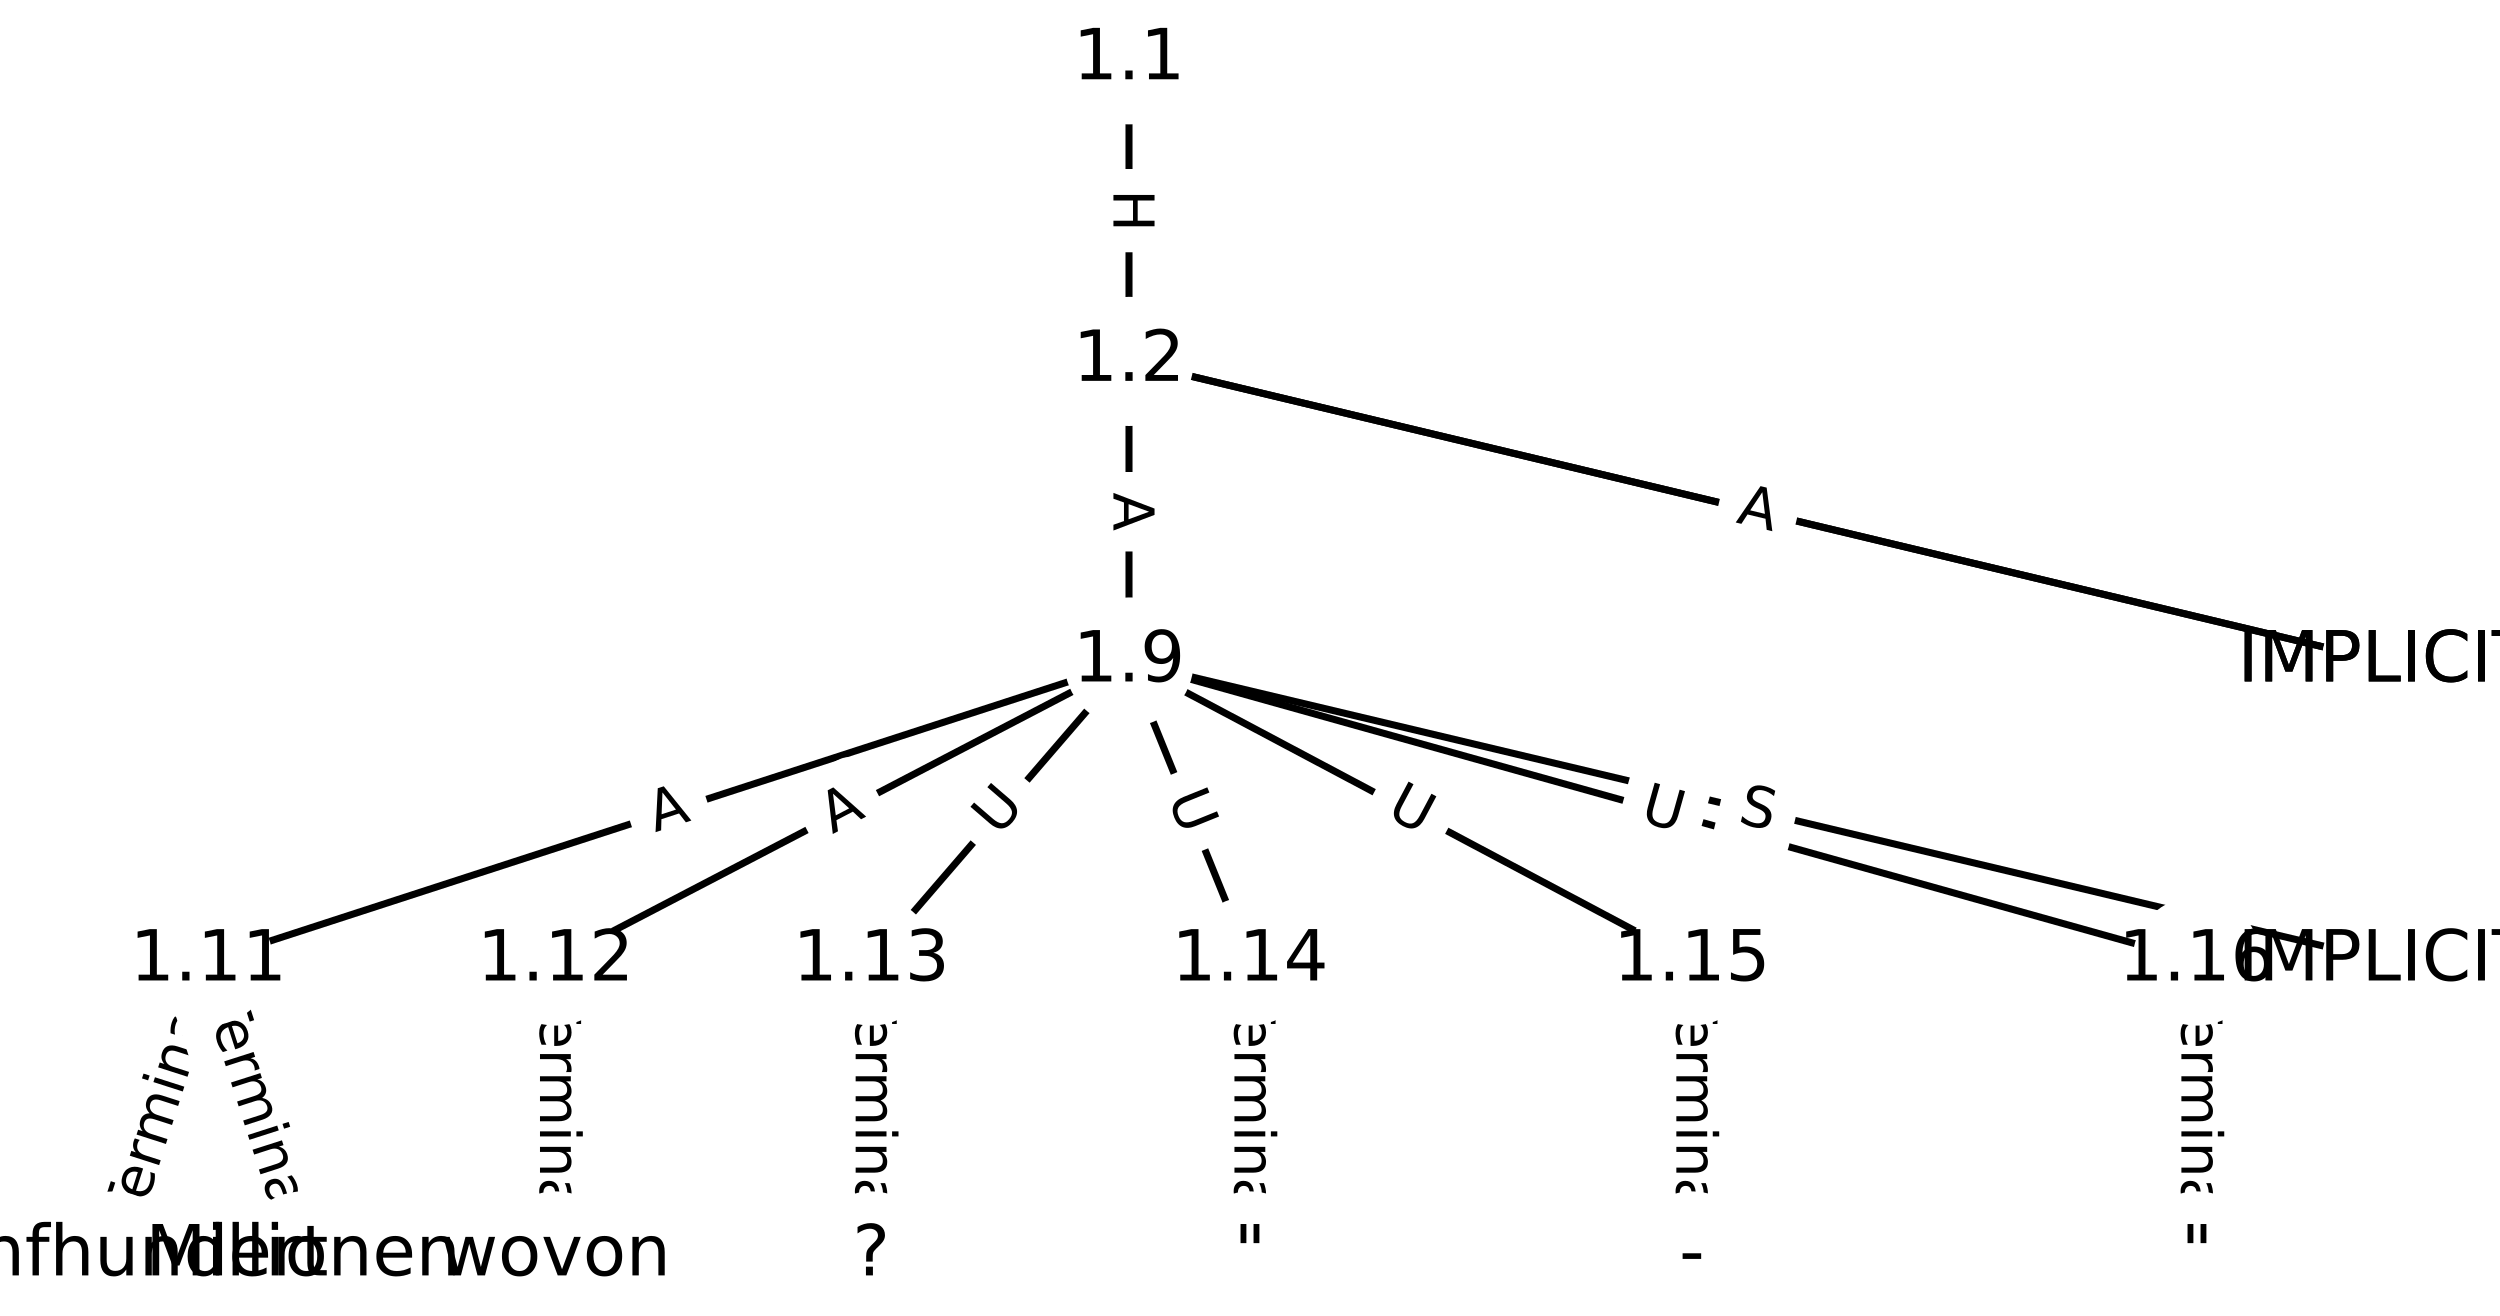 <?xml version="1.0" encoding="UTF-8"?>
<!DOCTYPE svg  PUBLIC '-//W3C//DTD SVG 1.1//EN'  'http://www.w3.org/Graphics/SVG/1.1/DTD/svg11.dtd'>
<svg width="354.67pt" height="186.67pt" version="1.1" viewBox="0 0 354.67 186.67" xmlns="http://www.w3.org/2000/svg" xmlns:xlink="http://www.w3.org/1999/xlink">
<defs>
<style type="text/css">*{stroke-linecap:butt;stroke-linejoin:round;}</style>
</defs>
<path d="m0 186.67h354.67v-186.67h-354.67z" fill="#fff"/>
<g fill="none" stroke="#000">
<path d="m160.17 8.485v42.79" clip-path="url(#a)"/>
<path d="m160.17 51.275 178.38 42.645" clip-path="url(#a)"/>
<path d="m160.17 51.275 178.38 42.645" clip-path="url(#a)"/>
<path d="m160.17 51.275v42.645" clip-path="url(#a)"/>
<path d="m160.17 93.919 178.38 42.422" clip-path="url(#a)"/>
<path d="m160.17 93.919-130.61 42.422" clip-path="url(#a)"/>
<path d="m160.17 93.919-81.352 42.422" clip-path="url(#a)"/>
<path d="m160.17 93.919-36.571 42.422" clip-path="url(#a)"/>
<path d="m160.17 93.919 17.166 42.422" clip-path="url(#a)"/>
<path d="m160.17 93.919 79.86 42.422" clip-path="url(#a)"/>
<path d="m160.17 93.919 151.51 42.422" clip-path="url(#a)"/>
<path d="m29.556 136.34-13.434 41.84" clip-path="url(#a)"/>
<path d="m29.556 136.34 13.434 41.84" clip-path="url(#a)"/>
<path d="m78.815 136.34v41.84" clip-path="url(#a)"/>
<path d="m123.6 136.34v41.84" clip-path="url(#a)"/>
<path d="m177.33 136.34v41.84" clip-path="url(#a)"/>
<path d="m240.03 136.34v41.84" clip-path="url(#a)"/>
<path d="m311.68 136.34v41.84" clip-path="url(#a)"/>
</g>
<path d="m153.9 26.872v6.016q0 2.4 2.4 2.4h7.742q2.4 0 2.4-2.4v-6.016q0-2.4-2.4-2.4h-7.742q-2.4 0-2.4 2.4z" clip-path="url(#a)" fill="#fff" stroke="#fff"/>
<g clip-path="url(#a)">
<defs>
<path id="x" d="m9.812 72.906h9.859v-29.891h35.844v29.891h9.859v-72.906h-9.859v34.719h-35.844v-34.719h-9.859z"/>
</defs>
<g transform="translate(157.96 26.872) rotate(90) scale(.08 -.08)">
<use xlink:href="#x"/>
</g>
</g>
<path d="m245.55 78.136 4.691 1.122q2.334 0.558 2.892-1.776l1.8-7.53q0.558-2.334-1.776-2.892l-4.691-1.122q-2.334-0.558-2.892 1.776l-1.8 7.53q-0.558 2.334 1.776 2.892z" clip-path="url(#a)" fill="#fff" stroke="#fff"/>
<g clip-path="url(#a)">
<defs>
<path id="o" d="m19.672 64.797v-27.391h12.406q6.891 0 10.641 3.562 3.766 3.562 3.766 10.156 0 6.547-3.766 10.109-3.75 3.562-10.641 3.562zm-9.859 8.109h22.266q12.266 0 18.531-5.547 6.281-5.547 6.281-16.234 0-10.797-6.281-16.312-6.266-5.516-18.531-5.516h-12.406v-29.297h-9.859z"/>
</defs>
<g transform="translate(246.5 74.183) rotate(13.445) scale(.08 -.08)">
<use xlink:href="#o"/>
</g>
</g>
<path d="m245.24 78.06 5.322 1.272q2.334 0.558 2.892-1.776l1.8-7.53q0.558-2.334-1.776-2.892l-5.322-1.272q-2.334-0.558-2.892 1.776l-1.8 7.53q-0.558 2.334 1.776 2.892z" clip-path="url(#a)" fill="#fff" stroke="#fff"/>
<g clip-path="url(#a)">
<defs>
<path id="q" d="m34.188 63.188-13.391-36.281h26.812zm-5.578 9.719h11.188l27.781-72.906h-10.25l-6.641 18.703h-32.859l-6.641-18.703h-10.406z"/>
</defs>
<g transform="translate(246.18 74.108) rotate(13.445) scale(.08 -.08)">
<use xlink:href="#q"/>
</g>
</g>
<path d="m153.9 69.861v5.473q0 2.4 2.4 2.4h7.742q2.4 0 2.4-2.4v-5.473q0-2.4-2.4-2.4h-7.742q-2.4 0-2.4 2.4z" clip-path="url(#a)" fill="#fff" stroke="#fff"/>
<g clip-path="url(#a)">
<g transform="translate(157.96 69.861) rotate(90) scale(.08 -.08)">
<use xlink:href="#q"/>
</g>
</g>
<path d="m245.43 120.64 4.941 1.175q2.335 0.555 2.89-1.78l1.791-7.532q0.555-2.335-1.78-2.89l-4.941-1.175q-2.335-0.555-2.89 1.78l-1.791 7.532q-0.555 2.335 1.78 2.89z" clip-path="url(#a)" fill="#fff" stroke="#fff"/>
<g clip-path="url(#a)">
<defs>
<path id="w" d="m53.516 70.516v-9.625q-5.609 2.688-10.594 4-4.984 1.328-9.625 1.328-8.047 0-12.422-3.125t-4.375-8.891q0-4.844 2.906-7.312 2.906-2.453 11.016-3.969l5.953-1.219q11.031-2.109 16.281-7.406t5.25-14.172q0-10.609-7.109-16.078-7.094-5.469-20.812-5.469-5.172 0-11.016 1.172-5.828 1.172-12.078 3.469v10.156q6-3.359 11.766-5.078 5.766-1.703 11.328-1.703 8.438 0 13.031 3.312 4.594 3.328 4.594 9.484 0 5.359-3.297 8.391t-10.812 4.547l-6.016 1.172q-11.031 2.188-15.969 6.875-4.922 4.688-4.922 13.047 0 9.672 6.812 15.234t18.766 5.562q5.141 0 10.453-0.938 5.328-0.922 10.891-2.766z"/>
</defs>
<g transform="translate(246.38 116.69) rotate(13.378) scale(.08 -.08)">
<use xlink:href="#w"/>
</g>
</g>
<path d="m94.196 121.94 5.205-1.69q2.283-0.741 1.541-3.024l-2.392-7.364q-0.741-2.283-3.024-1.541l-5.205 1.69q-2.283 0.741-1.541 3.024l2.392 7.364q0.741 2.283 3.024 1.541z" clip-path="url(#a)" fill="#fff" stroke="#fff"/>
<g clip-path="url(#a)">
<g transform="translate(92.941 118.08) rotate(-17.994) scale(.08 -.08)">
<use xlink:href="#q"/>
</g>
</g>
<path d="m119.96 121.96 4.852-2.53q2.128-1.11 1.018-3.238l-3.58-6.865q-1.11-2.128-3.238-1.018l-4.852 2.53q-2.128 1.11-1.018 3.238l3.58 6.865q1.11 2.128 3.238 1.018z" clip-path="url(#a)" fill="#fff" stroke="#fff"/>
<g clip-path="url(#a)">
<g transform="translate(118.09 118.35) rotate(-27.54) scale(.08 -.08)">
<use xlink:href="#q"/>
</g>
</g>
<path d="m144.72 121.44 3.823-4.435q1.567-1.818-0.251-3.385l-5.864-5.055q-1.818-1.567-3.385 0.251l-3.823 4.435q-1.567 1.818 0.251 3.385l5.864 5.055q1.818 1.567 3.385-0.251z" clip-path="url(#a)" fill="#fff" stroke="#fff"/>
<g clip-path="url(#a)">
<defs>
<path id="n" d="m8.688 72.906h9.922v-44.297q0-11.719 4.234-16.875 4.25-5.141 13.781-5.141 9.469 0 13.719 5.141 4.25 5.156 4.25 16.875v44.297h9.906v-45.516q0-14.25-7.062-21.531-7.047-7.281-20.812-7.281-13.828 0-20.891 7.281-7.047 7.281-7.047 21.531z"/>
</defs>
<g transform="translate(141.64 118.79) rotate(-49.236) scale(.08 -.08)">
<use xlink:href="#n"/>
</g>
</g>
<path d="m161.84 114.77 2.196 5.428q0.9 2.225 3.125 1.325l7.177-2.904q2.225-0.9 1.325-3.125l-2.196-5.428q-0.9-2.225-3.125-1.325l-7.177 2.904q-2.225 0.9-1.325 3.125z" clip-path="url(#a)" fill="#fff" stroke="#fff"/>
<g clip-path="url(#a)">
<g transform="translate(165.61 113.24) rotate(67.969) scale(.08 -.08)">
<use xlink:href="#n"/>
</g>
</g>
<path d="m194.57 119.3 5.171 2.747q2.119 1.126 3.245-0.994l3.632-6.838q1.126-2.119-0.994-3.245l-5.171-2.747q-2.119-1.126-3.245 0.994l-3.632 6.838q-1.126 2.119 0.994 3.245z" clip-path="url(#a)" fill="#fff" stroke="#fff"/>
<g clip-path="url(#a)">
<g transform="translate(196.48 115.71) rotate(27.978) scale(.08 -.08)">
<use xlink:href="#n"/>
</g>
</g>
<path d="m231.41 120.38 5.638 1.579q2.311 0.647 2.958-1.664l2.088-7.456q0.647-2.311-1.664-2.958l-5.638-1.579q-2.311-0.647-2.958 1.664l-2.088 7.456q-0.647 2.311 1.664 2.958z" clip-path="url(#a)" fill="#fff" stroke="#fff"/>
<g clip-path="url(#a)">
<g transform="translate(232.51 116.47) rotate(15.642) scale(.08 -.08)">
<use xlink:href="#n"/>
</g>
</g>
<path d="m23.642 175.27 10.335-32.189q0.734-2.285-1.551-3.019l-7.372-2.367q-2.285-0.734-3.019 1.551l-10.335 32.189q-0.734 2.285 1.551 3.019l7.372 2.367q2.285 0.734 3.019-1.551z" clip-path="url(#a)" fill="#fff" stroke="#fff"/>
<g clip-path="url(#a)">
<defs>
<path id="e" d="m-0.297 72.906h61.672v-8.312h-25.875v-64.594h-9.906v64.594h-25.891z"/>
<path id="j" d="m56.203 29.594v-4.391h-41.312q0.594-9.281 5.594-14.141t13.938-4.859q5.172 0 10.031 1.266t9.656 3.812v-8.5q-4.844-2.047-9.922-3.125t-10.297-1.078q-13.094 0-20.734 7.609-7.641 7.625-7.641 20.625 0 13.422 7.25 21.297 7.25 7.891 19.562 7.891 11.031 0 17.453-7.109 6.422-7.094 6.422-19.297zm-8.984 2.641q-0.094 7.359-4.125 11.75-4.031 4.406-10.672 4.406-7.516 0-12.031-4.25t-5.203-11.969z"/>
<path id="k" d="m41.109 46.297q-1.516 0.875-3.297 1.281-1.781 0.422-3.922 0.422-7.625 0-11.703-4.953t-4.078-14.234v-28.812h-9.031v54.688h9.031v-8.5q2.844 4.984 7.375 7.391 4.547 2.422 11.047 2.422 0.922 0 2.047-0.125 1.125-0.109 2.484-0.359z"/>
<path id="m" d="m52 44.188q3.375 6.062 8.062 8.938t11.031 2.875q8.547 0 13.188-5.984 4.641-5.969 4.641-17v-33.016h-9.031v32.719q0 7.859-2.797 11.656-2.781 3.812-8.484 3.812-6.984 0-11.047-4.641-4.047-4.625-4.047-12.641v-30.906h-9.031v32.719q0 7.906-2.781 11.688t-8.594 3.781q-6.891 0-10.953-4.656-4.047-4.656-4.047-12.625v-30.906h-9.031v54.688h9.031v-8.5q3.078 5.031 7.375 7.422t10.203 2.391q5.969 0 10.141-3.031 4.172-3.016 6.172-8.781z"/>
<path id="i" d="m9.422 54.688h8.984v-54.688h-8.984zm0 21.297h8.984v-11.391h-8.984z"/>
<path id="d" d="m54.891 33.016v-33.016h-8.984v32.719q0 7.766-3.031 11.609-3.031 3.859-9.078 3.859-7.281 0-11.484-4.641-4.203-4.625-4.203-12.641v-30.906h-9.031v54.688h9.031v-8.5q3.234 4.938 7.594 7.375 4.375 2.438 10.094 2.438 9.422 0 14.25-5.828 4.844-5.828 4.844-17.156z"/>
<path id="l" d="m34.281 27.484q-10.891 0-15.094-2.484t-4.203-8.5q0-4.781 3.156-7.594 3.156-2.797 8.562-2.797 7.484 0 12 5.297t4.516 14.078v2zm17.922 3.719v-31.203h-8.984v8.297q-3.078-4.969-7.672-7.344t-11.234-2.375q-8.391 0-13.359 4.719-4.953 4.719-4.953 12.625 0 9.219 6.172 13.906 6.188 4.688 18.438 4.688h12.609v0.891q0 6.203-4.078 9.594t-11.453 3.391q-4.688 0-9.141-1.125-4.438-1.125-8.531-3.375v8.312q4.922 1.906 9.562 2.844 4.641 0.953 9.031 0.953 11.875 0 17.734-6.156 5.859-6.141 5.859-18.641z"/>
<path id="h" d="m9.422 75.984h8.984v-75.984h-8.984z"/>
</defs>
<g transform="translate(19.772 174.03) rotate(-72.199) scale(.08 -.08)">
<use xlink:href="#e"/>
<use x="44.084" xlink:href="#j"/>
<use x="105.607" xlink:href="#k"/>
<use x="144.971" xlink:href="#m"/>
<use x="242.383" xlink:href="#i"/>
<use x="270.166" xlink:href="#d"/>
<use x="333.545" xlink:href="#l"/>
<use x="394.824" xlink:href="#h"/>
</g>
</g>
<path d="m25.134 143.08 10.335 32.189q0.734 2.285 3.019 1.551l7.372-2.367q2.285-0.734 1.551-3.019l-10.335-32.189q-0.734-2.285-3.019-1.551l-7.372 2.367q-2.285 0.734-1.551 3.019z" clip-path="url(#a)" fill="#fff" stroke="#fff"/>
<g clip-path="url(#a)">
<g transform="translate(29.003 141.84) rotate(72.199) scale(.08 -.08)">
<use xlink:href="#e"/>
<use x="44.084" xlink:href="#j"/>
<use x="105.607" xlink:href="#k"/>
<use x="144.971" xlink:href="#m"/>
<use x="242.383" xlink:href="#i"/>
<use x="270.166" xlink:href="#d"/>
<use x="333.545" xlink:href="#l"/>
<use x="394.824" xlink:href="#h"/>
</g>
</g>
<path d="m72.544 140.36v33.808q0 2.4 2.4 2.4h7.742q2.4 0 2.4-2.4v-33.808q0-2.4-2.4-2.4h-7.742q-2.4 0-2.4 2.4z" clip-path="url(#a)" fill="#fff" stroke="#fff"/>
<g clip-path="url(#a)">
<g transform="translate(76.607 140.36) rotate(90) scale(.08 -.08)">
<use xlink:href="#e"/>
<use x="44.084" xlink:href="#j"/>
<use x="105.607" xlink:href="#k"/>
<use x="144.971" xlink:href="#m"/>
<use x="242.383" xlink:href="#i"/>
<use x="270.166" xlink:href="#d"/>
<use x="333.545" xlink:href="#l"/>
<use x="394.824" xlink:href="#h"/>
</g>
</g>
<path d="m117.32 140.36v33.808q0 2.4 2.4 2.4h7.742q2.4 0 2.4-2.4v-33.808q0-2.4-2.4-2.4h-7.742q-2.4 0-2.4 2.4z" clip-path="url(#a)" fill="#fff" stroke="#fff"/>
<g clip-path="url(#a)">
<g transform="translate(121.39 140.36) rotate(90) scale(.08 -.08)">
<use xlink:href="#e"/>
<use x="44.084" xlink:href="#j"/>
<use x="105.607" xlink:href="#k"/>
<use x="144.971" xlink:href="#m"/>
<use x="242.383" xlink:href="#i"/>
<use x="270.166" xlink:href="#d"/>
<use x="333.545" xlink:href="#l"/>
<use x="394.824" xlink:href="#h"/>
</g>
</g>
<path d="m171.06 140.36v33.808q0 2.4 2.4 2.4h7.742q2.4 0 2.4-2.4v-33.808q0-2.4-2.4-2.4h-7.742q-2.4 0-2.4 2.4z" clip-path="url(#a)" fill="#fff" stroke="#fff"/>
<g clip-path="url(#a)">
<g transform="translate(175.13 140.36) rotate(90) scale(.08 -.08)">
<use xlink:href="#e"/>
<use x="44.084" xlink:href="#j"/>
<use x="105.607" xlink:href="#k"/>
<use x="144.971" xlink:href="#m"/>
<use x="242.383" xlink:href="#i"/>
<use x="270.166" xlink:href="#d"/>
<use x="333.545" xlink:href="#l"/>
<use x="394.824" xlink:href="#h"/>
</g>
</g>
<path d="m233.76 140.36v33.808q0 2.4 2.4 2.4h7.742q2.4 0 2.4-2.4v-33.808q0-2.4-2.4-2.4h-7.742q-2.4 0-2.4 2.4z" clip-path="url(#a)" fill="#fff" stroke="#fff"/>
<g clip-path="url(#a)">
<g transform="translate(237.82 140.36) rotate(90) scale(.08 -.08)">
<use xlink:href="#e"/>
<use x="44.084" xlink:href="#j"/>
<use x="105.607" xlink:href="#k"/>
<use x="144.971" xlink:href="#m"/>
<use x="242.383" xlink:href="#i"/>
<use x="270.166" xlink:href="#d"/>
<use x="333.545" xlink:href="#l"/>
<use x="394.824" xlink:href="#h"/>
</g>
</g>
<path d="m305.41 140.36v33.808q0 2.4 2.4 2.4h7.742q2.4 0 2.4-2.4v-33.808q0-2.4-2.4-2.4h-7.742q-2.4 0-2.4 2.4z" clip-path="url(#a)" fill="#fff" stroke="#fff"/>
<g clip-path="url(#a)">
<g transform="translate(309.47 140.36) rotate(90) scale(.08 -.08)">
<use xlink:href="#e"/>
<use x="44.084" xlink:href="#j"/>
<use x="105.607" xlink:href="#k"/>
<use x="144.971" xlink:href="#m"/>
<use x="242.383" xlink:href="#i"/>
<use x="270.166" xlink:href="#d"/>
<use x="333.545" xlink:href="#l"/>
<use x="394.824" xlink:href="#h"/>
</g>
</g>
<defs>
<path id="b" d="m0 8.66c2.297 0 4.5-0.912 6.124-2.537 1.624-1.624 2.537-3.827 2.537-6.124s-0.912-4.5-2.537-6.124c-1.624-1.624-3.827-2.537-6.124-2.537s-4.5 0.912-6.124 2.537c-1.624 1.624-2.537 3.827-2.537 6.124s0.912 4.5 2.537 6.124c1.624 1.624 3.827 2.537 6.124 2.537z"/>
</defs>
<g clip-path="url(#a)" fill="#ffffff" stroke="#ffffff">
<use x="16.121" y="178.182" xlink:href="#b"/>
<use x="42.99" y="178.182" xlink:href="#b"/>
<use x="78.815" y="178.182" xlink:href="#b"/>
<use x="123.596" y="178.182" xlink:href="#b"/>
<use x="177.333" y="178.182" xlink:href="#b"/>
<use x="240.027" y="178.182" xlink:href="#b"/>
<use x="311.677" y="178.182" xlink:href="#b"/>
<use x="338.545" y="93.919" xlink:href="#b"/>
<use x="338.545" y="93.919" xlink:href="#b"/>
<use x="338.545" y="136.342" xlink:href="#b"/>
<use x="160.167" y="8.485" xlink:href="#b"/>
<use x="160.167" y="51.275" xlink:href="#b"/>
<use x="160.167" y="93.919" xlink:href="#b"/>
<use x="29.556" y="136.342" xlink:href="#b"/>
<use x="78.815" y="136.342" xlink:href="#b"/>
<use x="123.596" y="136.342" xlink:href="#b"/>
<use x="177.333" y="136.342" xlink:href="#b"/>
<use x="240.027" y="136.342" xlink:href="#b"/>
<use x="311.677" y="136.342" xlink:href="#b"/>
</g>
<g clip-path="url(#a)">
<defs>
<path id="y" d="m9.812 72.906h41.891v-8.312h-32.031v-21.484h28.906v-8.297h-28.906v-34.812h-9.859z"/>
<path id="ag" d="m8.5 21.578v33.109h8.984v-32.766q0-7.766 3.016-11.656 3.031-3.875 9.094-3.875 7.266 0 11.484 4.641 4.234 4.641 4.234 12.656v31h8.984v-54.688h-8.984v8.406q-3.266-4.984-7.594-7.406-4.312-2.422-10.031-2.422-9.422 0-14.312 5.859-4.875 5.859-4.875 17.141zm22.609 34.422m4.484 19.781h9.906v-9.859h-9.906zm-19.094 0h9.906v-9.859h-9.906z"/>
<path id="am" d="m37.109 75.984v-7.484h-8.594q-4.828 0-6.719-1.953-1.875-1.953-1.875-7.031v-4.828h14.797v-6.984h-14.797v-47.703h-9.031v47.703h-8.594v6.984h8.594v3.812q0 9.125 4.25 13.297 4.25 4.188 13.469 4.188z"/>
<path id="al" d="m54.891 33.016v-33.016h-8.984v32.719q0 7.766-3.031 11.609-3.031 3.859-9.078 3.859-7.281 0-11.484-4.641-4.203-4.625-4.203-12.641v-30.906h-9.031v75.984h9.031v-29.797q3.234 4.938 7.594 7.375 4.375 2.438 10.094 2.438 9.422 0 14.25-5.828 4.844-5.828 4.844-17.156z"/>
<path id="aj" d="m8.5 21.578v33.109h8.984v-32.766q0-7.766 3.016-11.656 3.031-3.875 9.094-3.875 7.266 0 11.484 4.641 4.234 4.641 4.234 12.656v31h8.984v-54.688h-8.984v8.406q-3.266-4.984-7.594-7.406-4.312-2.422-10.031-2.422-9.422 0-14.312 5.859-4.875 5.859-4.875 17.141z"/>
<path id="an" d="m45.406 46.391v29.594h8.984v-75.984h-8.984v8.203q-2.828-4.875-7.156-7.25-4.312-2.375-10.375-2.375-9.906 0-16.141 7.906-6.219 7.922-6.219 20.812t6.219 20.797q6.234 7.906 16.141 7.906 6.062 0 10.375-2.375 4.328-2.359 7.156-7.234zm-30.609-19.094q0-9.906 4.078-15.547t11.203-5.641 11.219 5.641q4.109 5.641 4.109 15.547t-4.109 15.547q-4.094 5.641-11.219 5.641t-11.203-5.641-4.078-15.547z"/>
<path id="ak" d="m18.312 70.219v-15.531h18.5v-6.984h-18.5v-29.688q0-6.688 1.828-8.594t7.453-1.906h9.219v-7.516h-9.219q-10.406 0-14.359 3.875-3.953 3.891-3.953 14.141v29.688h-6.594v6.984h6.594v15.531z"/>
</defs>
<g transform="translate(-14.35 180.94) scale(.1 -.1)">
<use xlink:href="#y"/>
<use x="52.02" xlink:href="#ag"/>
<use x="115.398" xlink:href="#d"/>
<use x="178.777" xlink:href="#am"/>
<use x="213.982" xlink:href="#al"/>
<use x="277.361" xlink:href="#aj"/>
<use x="340.74" xlink:href="#d"/>
<use x="404.119" xlink:href="#an"/>
<use x="467.596" xlink:href="#j"/>
<use x="529.119" xlink:href="#k"/>
<use x="570.232" xlink:href="#ak"/>
</g>
</g>
<g clip-path="url(#a)">
<defs>
<path id="p" d="m9.812 72.906h14.703l18.594-49.609 18.703 49.609h14.703v-72.906h-9.625v64.016l-18.797-50h-9.906l-18.797 50v-64.016h-9.578z"/>
<path id="t" d="m30.609 48.391q-7.219 0-11.422-5.641t-4.203-15.453 4.172-15.453q4.188-5.641 11.453-5.641 7.188 0 11.375 5.656 4.203 5.672 4.203 15.438 0 9.719-4.203 15.406-4.188 5.688-11.375 5.688zm0 7.609q11.719 0 18.406-7.625 6.703-7.609 6.703-21.078 0-13.422-6.703-21.078-6.688-7.641-18.406-7.641-11.766 0-18.438 7.641-6.656 7.656-6.656 21.078 0 13.469 6.656 21.078 6.672 7.625 18.438 7.625z"/>
</defs>
<g transform="translate(20.646 180.94) scale(.1 -.1)">
<use xlink:href="#p"/>
<use x="86.279" xlink:href="#i"/>
<use x="114.062" xlink:href="#h"/>
<use x="141.846" xlink:href="#h"/>
<use x="169.629" xlink:href="#i"/>
<use x="197.412" xlink:href="#t"/>
<use x="258.594" xlink:href="#d"/>
<use x="321.973" xlink:href="#j"/>
<use x="383.496" xlink:href="#d"/>
</g>
</g>
<g clip-path="url(#a)">
<defs>
<path id="ah" d="m4.203 54.688h8.984l11.234-42.672 11.172 42.672h10.594l11.234-42.672 11.188 42.672h8.984l-14.312-54.688h-10.594l-11.766 44.828-11.812-44.828h-10.609z"/>
<path id="ai" d="m2.984 54.688h9.516l17.094-45.891 17.094 45.891h9.516l-20.516-54.688h-12.203z"/>
</defs>
<g transform="translate(62.479 180.94) scale(.1 -.1)">
<use xlink:href="#ah"/>
<use x="81.787" xlink:href="#t"/>
<use x="142.969" xlink:href="#ai"/>
<use x="202.148" xlink:href="#t"/>
<use x="263.33" xlink:href="#d"/>
</g>
</g>
<g clip-path="url(#a)">
<defs>
<path id="z" d="m19.094 12.406h9.906v-12.406h-9.906zm9.625 7.172h-9.328v7.516q0 4.938 1.359 8.109 1.375 3.172 5.766 7.375l4.391 4.344q2.781 2.594 4.031 4.891t1.25 4.688q0 4.344-3.203 7.031t-8.469 2.688q-3.859 0-8.234-1.719-4.359-1.703-9.109-4.984v9.188q4.594 2.781 9.297 4.141 4.719 1.375 9.75 1.375 8.984 0 14.422-4.734 5.453-4.734 5.453-12.5 0-3.719-1.766-7.062-1.75-3.344-6.141-7.531l-4.297-4.203q-2.297-2.297-3.25-3.594t-1.344-2.516q-0.297-1.016-0.438-2.484t-0.141-4z"/>
</defs>
<g transform="translate(120.94 180.94) scale(.1 -.1)">
<use xlink:href="#z"/>
</g>
</g>
<g clip-path="url(#a)">
<defs>
<path id="v" d="m17.922 72.906v-27.109h-8.297v27.109zm18.453 0v-27.109h-8.297v27.109z"/>
</defs>
<g transform="translate(175.03 180.94) scale(.1 -.1)">
<use xlink:href="#v"/>
</g>
</g>
<g clip-path="url(#a)">
<defs>
<path id="af" d="m4.891 31.391h26.312v-8h-26.312z"/>
</defs>
<g transform="translate(238.22 180.94) scale(.1 -.1)">
<use xlink:href="#af"/>
</g>
</g>
<g clip-path="url(#a)">
<g transform="translate(309.38 180.94) scale(.1 -.1)">
<use xlink:href="#v"/>
</g>
</g>
<g clip-path="url(#a)">
<defs>
<path id="f" d="m9.812 72.906h9.859v-72.906h-9.859z"/>
<path id="r" d="m9.812 72.906h9.859v-64.609h35.5v-8.297h-45.359z"/>
<path id="s" d="m64.406 67.281v-10.391q-4.984 4.641-10.625 6.922-5.641 2.297-11.984 2.297-12.5 0-19.141-7.641t-6.641-22.094q0-14.406 6.641-22.047t19.141-7.641q6.344 0 11.984 2.297t10.625 6.938v-10.312q-5.172-3.516-10.969-5.281-5.781-1.75-12.219-1.75-16.562 0-26.094 10.125-9.516 10.141-9.516 27.672 0 17.578 9.516 27.703 9.531 10.141 26.094 10.141 6.531 0 12.312-1.734 5.797-1.734 10.875-5.203z"/>
</defs>
<g transform="translate(317.46 96.679) scale(.1 -.1)">
<use xlink:href="#f"/>
<use x="29.492" xlink:href="#p"/>
<use x="115.771" xlink:href="#o"/>
<use x="176.074" xlink:href="#r"/>
<use x="231.787" xlink:href="#f"/>
<use x="261.279" xlink:href="#s"/>
<use x="331.104" xlink:href="#f"/>
<use x="360.596" xlink:href="#e"/>
</g>
</g>
<g clip-path="url(#a)">
<g transform="translate(317.46 96.679) scale(.1 -.1)">
<use xlink:href="#f"/>
<use x="29.492" xlink:href="#p"/>
<use x="115.771" xlink:href="#o"/>
<use x="176.074" xlink:href="#r"/>
<use x="231.787" xlink:href="#f"/>
<use x="261.279" xlink:href="#s"/>
<use x="331.104" xlink:href="#f"/>
<use x="360.596" xlink:href="#e"/>
</g>
</g>
<g clip-path="url(#a)">
<g transform="translate(317.46 139.1) scale(.1 -.1)">
<use xlink:href="#f"/>
<use x="29.492" xlink:href="#p"/>
<use x="115.771" xlink:href="#o"/>
<use x="176.074" xlink:href="#r"/>
<use x="231.787" xlink:href="#f"/>
<use x="261.279" xlink:href="#s"/>
<use x="331.104" xlink:href="#f"/>
<use x="360.596" xlink:href="#e"/>
</g>
</g>
<g clip-path="url(#a)">
<defs>
<path id="c" d="m12.406 8.297h16.109v55.625l-17.531-3.516v8.984l17.438 3.516h9.859v-64.609h16.109v-8.297h-41.984z"/>
<path id="g" d="m10.688 12.406h10.312v-12.406h-10.312z"/>
</defs>
<g transform="translate(152.22 11.244) scale(.1 -.1)">
<use xlink:href="#c"/>
<use x="63.623" xlink:href="#g"/>
<use x="95.41" xlink:href="#c"/>
</g>
</g>
<g clip-path="url(#a)">
<defs>
<path id="u" d="m19.188 8.297h34.422v-8.297h-46.281v8.297q5.609 5.812 15.297 15.594 9.703 9.797 12.188 12.641 4.734 5.312 6.609 9 1.891 3.688 1.891 7.25 0 5.812-4.078 9.469-4.078 3.672-10.625 3.672-4.641 0-9.797-1.609-5.141-1.609-11-4.891v9.969q5.953 2.391 11.125 3.609 5.188 1.219 9.484 1.219 11.328 0 18.062-5.672 6.734-5.656 6.734-15.125 0-4.5-1.688-8.531-1.672-4.016-6.125-9.484-1.219-1.422-7.766-8.188-6.531-6.766-18.453-18.922z"/>
</defs>
<g transform="translate(152.22 54.034) scale(.1 -.1)">
<use xlink:href="#c"/>
<use x="63.623" xlink:href="#g"/>
<use x="95.41" xlink:href="#u"/>
</g>
</g>
<g clip-path="url(#a)">
<defs>
<path id="aa" d="m10.984 1.516v8.984q3.719-1.766 7.516-2.688 3.812-0.922 7.484-0.922 9.766 0 14.906 6.562 5.156 6.562 5.891 19.953-2.828-4.203-7.188-6.453-4.344-2.25-9.609-2.25-10.938 0-17.312 6.609-6.375 6.625-6.375 18.109 0 11.219 6.641 18 6.641 6.797 17.672 6.797 12.656 0 19.312-9.703 6.672-9.688 6.672-28.141 0-17.234-8.188-27.516-8.172-10.281-21.984-10.281-3.719 0-7.531 0.734-3.797 0.734-7.906 2.203zm19.625 30.906q6.641 0 10.516 4.531 3.891 4.547 3.891 12.469 0 7.859-3.891 12.422-3.875 4.562-10.516 4.562t-10.516-4.562-3.875-12.422q0-7.922 3.875-12.469 3.875-4.531 10.516-4.531z"/>
</defs>
<g transform="translate(152.22 96.679) scale(.1 -.1)">
<use xlink:href="#c"/>
<use x="63.623" xlink:href="#g"/>
<use x="95.41" xlink:href="#aa"/>
</g>
</g>
<g clip-path="url(#a)">
<g transform="translate(18.423 139.1) scale(.1 -.1)">
<use xlink:href="#c"/>
<use x="63.623" xlink:href="#g"/>
<use x="95.41" xlink:href="#c"/>
<use x="159.033" xlink:href="#c"/>
</g>
</g>
<g clip-path="url(#a)">
<g transform="translate(67.682 139.1) scale(.1 -.1)">
<use xlink:href="#c"/>
<use x="63.623" xlink:href="#g"/>
<use x="95.41" xlink:href="#c"/>
<use x="159.033" xlink:href="#u"/>
</g>
</g>
<g clip-path="url(#a)">
<defs>
<path id="ae" d="m40.578 39.312q7.078-1.516 11.047-6.312 3.984-4.781 3.984-11.812 0-10.781-7.422-16.703-7.422-5.906-21.094-5.906-4.578 0-9.438 0.906t-10.031 2.719v9.516q4.094-2.391 8.969-3.609 4.891-1.219 10.219-1.219 9.266 0 14.125 3.656t4.859 10.641q0 6.453-4.516 10.078-4.516 3.641-12.562 3.641h-8.5v8.109h8.891q7.266 0 11.125 2.906t3.859 8.375q0 5.609-3.984 8.609-3.969 3.016-11.391 3.016-4.062 0-8.703-0.891-4.641-0.875-10.203-2.719v8.781q5.625 1.562 10.531 2.344t9.25 0.781q11.234 0 17.766-5.109 6.547-5.094 6.547-13.781 0-6.062-3.469-10.234t-9.859-5.781z"/>
</defs>
<g transform="translate(112.46 139.1) scale(.1 -.1)">
<use xlink:href="#c"/>
<use x="63.623" xlink:href="#g"/>
<use x="95.41" xlink:href="#c"/>
<use x="159.033" xlink:href="#ae"/>
</g>
</g>
<g clip-path="url(#a)">
<defs>
<path id="ad" d="m37.797 64.312-24.906-38.922h24.906zm-2.594 8.594h12.406v-47.516h10.406v-8.203h-10.406v-17.188h-9.812v17.188h-32.906v9.516z"/>
</defs>
<g transform="translate(166.2 139.1) scale(.1 -.1)">
<use xlink:href="#c"/>
<use x="63.623" xlink:href="#g"/>
<use x="95.41" xlink:href="#c"/>
<use x="159.033" xlink:href="#ad"/>
</g>
</g>
<g clip-path="url(#a)">
<defs>
<path id="ac" d="m10.797 72.906h38.719v-8.312h-29.688v-17.859q2.141 0.734 4.281 1.094 2.156 0.359 4.312 0.359 12.203 0 19.328-6.688 7.141-6.688 7.141-18.109 0-11.766-7.328-18.297-7.328-6.516-20.656-6.516-4.594 0-9.359 0.781-4.75 0.781-9.828 2.344v9.922q4.391-2.391 9.078-3.562t9.906-1.172q8.453 0 13.375 4.438 4.938 4.438 4.938 12.062 0 7.609-4.938 12.047-4.922 4.453-13.375 4.453-3.953 0-7.891-0.875-3.922-0.875-8.016-2.734z"/>
</defs>
<g transform="translate(228.89 139.1) scale(.1 -.1)">
<use xlink:href="#c"/>
<use x="63.623" xlink:href="#g"/>
<use x="95.41" xlink:href="#c"/>
<use x="159.033" xlink:href="#ac"/>
</g>
</g>
<g clip-path="url(#a)">
<defs>
<path id="ab" d="m33.016 40.375q-6.641 0-10.531-4.547-3.875-4.531-3.875-12.438 0-7.859 3.875-12.438 3.891-4.562 10.531-4.562t10.516 4.562q3.875 4.578 3.875 12.438 0 7.906-3.875 12.438-3.875 4.547-10.516 4.547zm19.578 30.922v-8.984q-3.719 1.75-7.5 2.672-3.781 0.938-7.5 0.938-9.766 0-14.922-6.594-5.141-6.594-5.875-19.922 2.875 4.25 7.219 6.516 4.359 2.266 9.578 2.266 10.984 0 17.359-6.672 6.375-6.656 6.375-18.125 0-11.234-6.641-18.031-6.641-6.781-17.672-6.781-12.656 0-19.344 9.688-6.688 9.703-6.688 28.109 0 17.281 8.203 27.562t22.016 10.281q3.719 0 7.5-0.734t7.891-2.188z"/>
</defs>
<g transform="translate(300.54 139.1) scale(.1 -.1)">
<use xlink:href="#c"/>
<use x="63.623" xlink:href="#g"/>
<use x="95.41" xlink:href="#c"/>
<use x="159.033" xlink:href="#ab"/>
</g>
</g>
<defs>
<clipPath id="a">
<rect width="354.67" height="186.67"/>
</clipPath>
</defs>
</svg>
